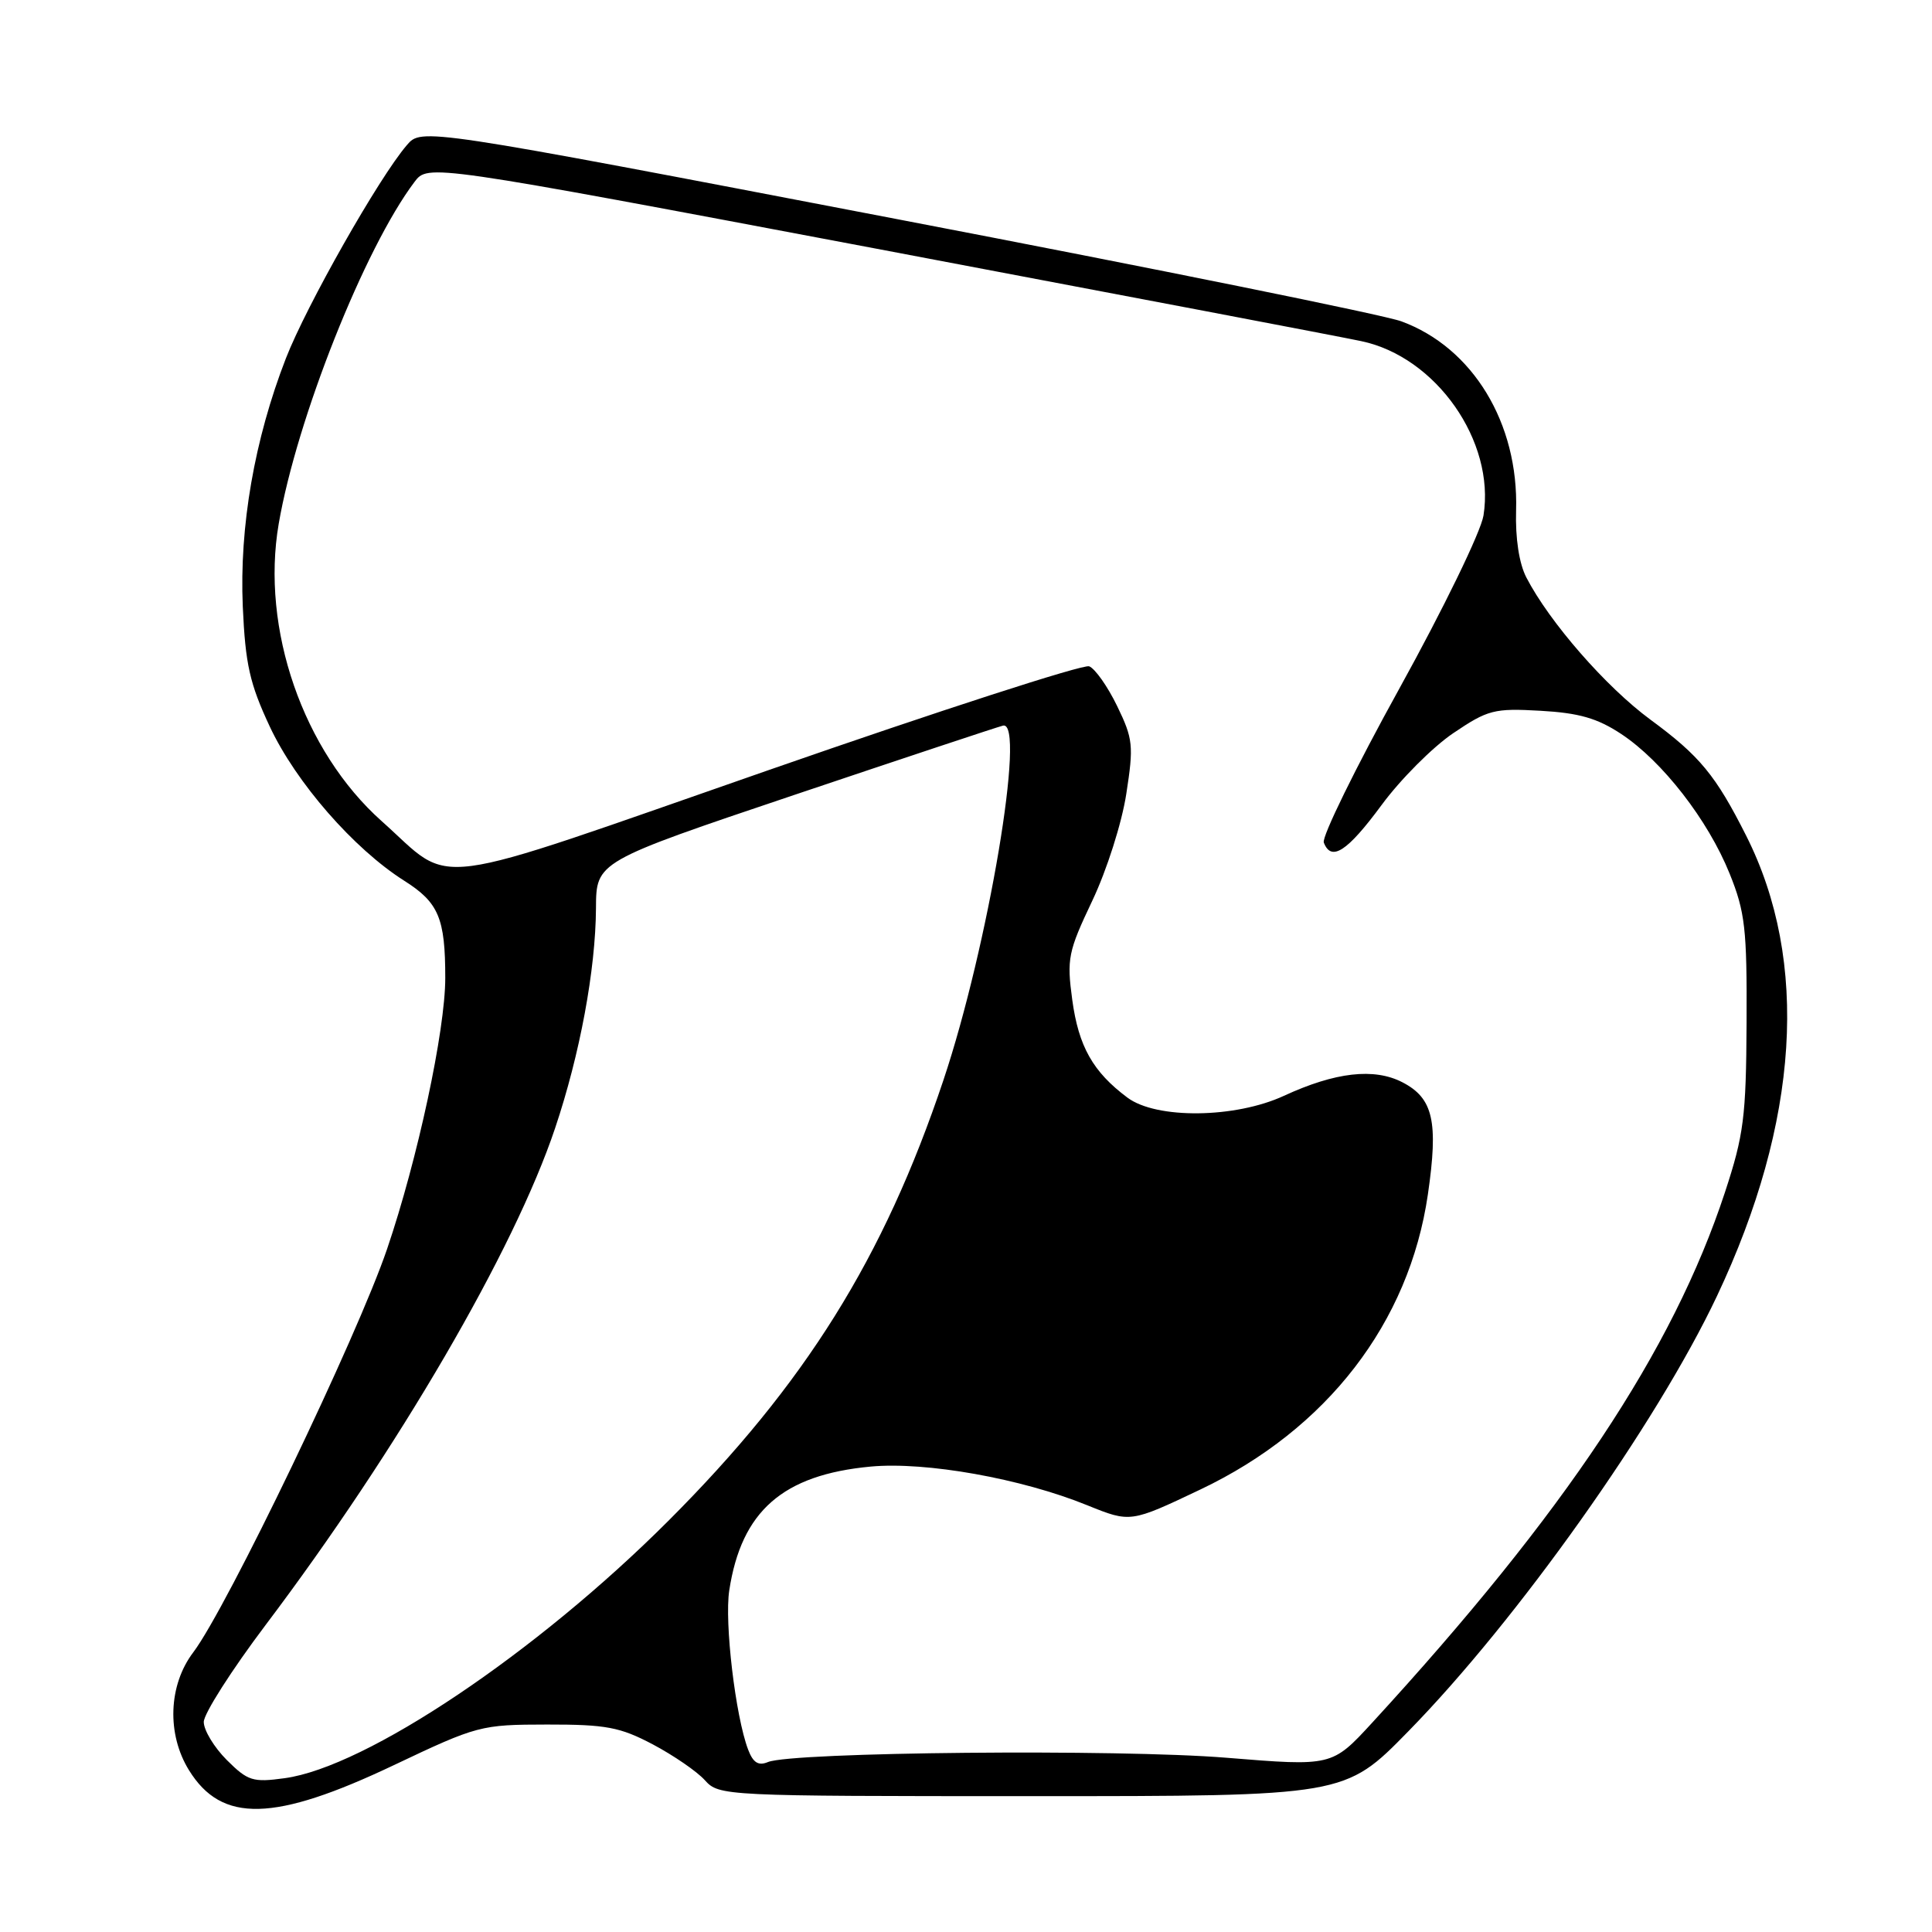 <?xml version="1.0" encoding="UTF-8" standalone="no"?>
<!DOCTYPE svg PUBLIC "-//W3C//DTD SVG 1.1//EN" "http://www.w3.org/Graphics/SVG/1.1/DTD/svg11.dtd" >
<svg xmlns="http://www.w3.org/2000/svg" xmlns:xlink="http://www.w3.org/1999/xlink" version="1.1" viewBox="0 0 256 256">
 <g >
 <path fill="currentColor"
d=" M 52.19 233.89 C 63.25 228.64 63.70 228.52 72.50 228.51 C 80.31 228.50 82.16 228.85 86.50 231.14 C 89.25 232.60 92.36 234.73 93.40 235.89 C 95.28 237.97 95.87 238.00 136.75 238.00 C 178.20 238.00 178.20 238.00 186.58 229.44 C 201.05 214.68 219.51 188.65 227.50 171.75 C 238.41 148.66 239.77 127.38 231.38 110.74 C 227.35 102.74 225.23 100.16 218.68 95.35 C 212.79 91.01 205.32 82.45 202.25 76.52 C 201.29 74.67 200.78 71.32 200.89 67.64 C 201.24 56.08 195.16 46.06 185.69 42.58 C 183.39 41.73 153.23 35.62 118.68 29.00 C 55.86 16.95 55.86 16.95 53.91 19.23 C 50.22 23.52 40.60 40.49 37.88 47.49 C 33.71 58.23 31.71 69.78 32.17 80.37 C 32.51 88.02 33.09 90.59 35.74 96.26 C 39.21 103.68 46.88 112.47 53.56 116.70 C 58.13 119.59 59.00 121.66 59.00 129.59 C 59.00 136.54 55.34 153.60 51.29 165.50 C 47.36 177.07 30.06 213.06 25.61 218.94 C 22.31 223.29 22.08 229.77 25.04 234.56 C 29.38 241.59 36.33 241.42 52.19 233.89 Z  M 30.05 233.21 C 28.37 231.53 27.00 229.26 27.00 228.17 C 27.00 227.08 30.68 221.31 35.18 215.34 C 52.77 192.03 68.13 165.66 73.55 149.50 C 76.85 139.68 78.92 128.51 78.97 120.33 C 79.00 114.17 79.00 114.17 105.25 105.33 C 119.69 100.47 132.13 96.34 132.90 96.15 C 135.99 95.37 130.94 125.43 125.00 143.15 C 117.11 166.70 106.70 183.38 88.54 201.54 C 71.05 219.03 48.51 234.15 37.72 235.62 C 33.50 236.20 32.84 235.99 30.05 233.21 Z  M 99.13 231.83 C 97.45 227.41 95.98 215.00 96.63 210.74 C 98.24 200.22 103.73 195.42 115.36 194.33 C 122.67 193.65 135.36 195.91 144.08 199.46 C 149.79 201.77 149.79 201.77 159.05 197.37 C 175.84 189.39 186.72 175.28 189.20 158.28 C 190.61 148.60 189.91 145.52 185.83 143.41 C 182.08 141.47 176.93 142.06 170.13 145.20 C 163.67 148.19 153.23 148.31 149.39 145.44 C 144.82 142.03 142.92 138.66 142.08 132.49 C 141.34 127.03 141.53 126.10 144.73 119.36 C 146.65 115.32 148.65 109.05 149.24 105.19 C 150.23 98.81 150.14 97.91 148.03 93.56 C 146.77 90.96 145.10 88.59 144.32 88.29 C 143.54 87.99 124.45 94.17 101.91 102.02 C 55.58 118.15 60.35 117.52 50.58 108.81 C 40.16 99.53 34.54 83.30 36.93 69.41 C 39.32 55.50 48.31 32.87 54.92 24.11 C 56.71 21.73 56.71 21.73 116.11 32.95 C 148.77 39.13 177.69 44.63 180.36 45.20 C 190.29 47.27 198.14 58.48 196.57 68.31 C 196.22 70.48 191.25 80.69 185.42 91.24 C 179.63 101.71 175.13 110.89 175.41 111.64 C 176.40 114.21 178.51 112.85 183.06 106.68 C 185.56 103.28 189.84 98.99 192.56 97.15 C 197.15 94.05 197.97 93.83 204.11 94.18 C 209.23 94.47 211.65 95.16 214.84 97.27 C 220.28 100.88 226.31 108.64 229.18 115.75 C 231.24 120.85 231.49 123.07 231.43 135.50 C 231.37 148.03 231.06 150.39 228.56 158.00 C 221.65 178.99 207.39 200.43 181.81 228.28 C 176.50 234.05 176.50 234.05 162.50 232.91 C 148.18 231.74 104.98 232.15 101.76 233.48 C 100.49 234.01 99.79 233.57 99.13 231.83 Z "/>
</g>
</svg>